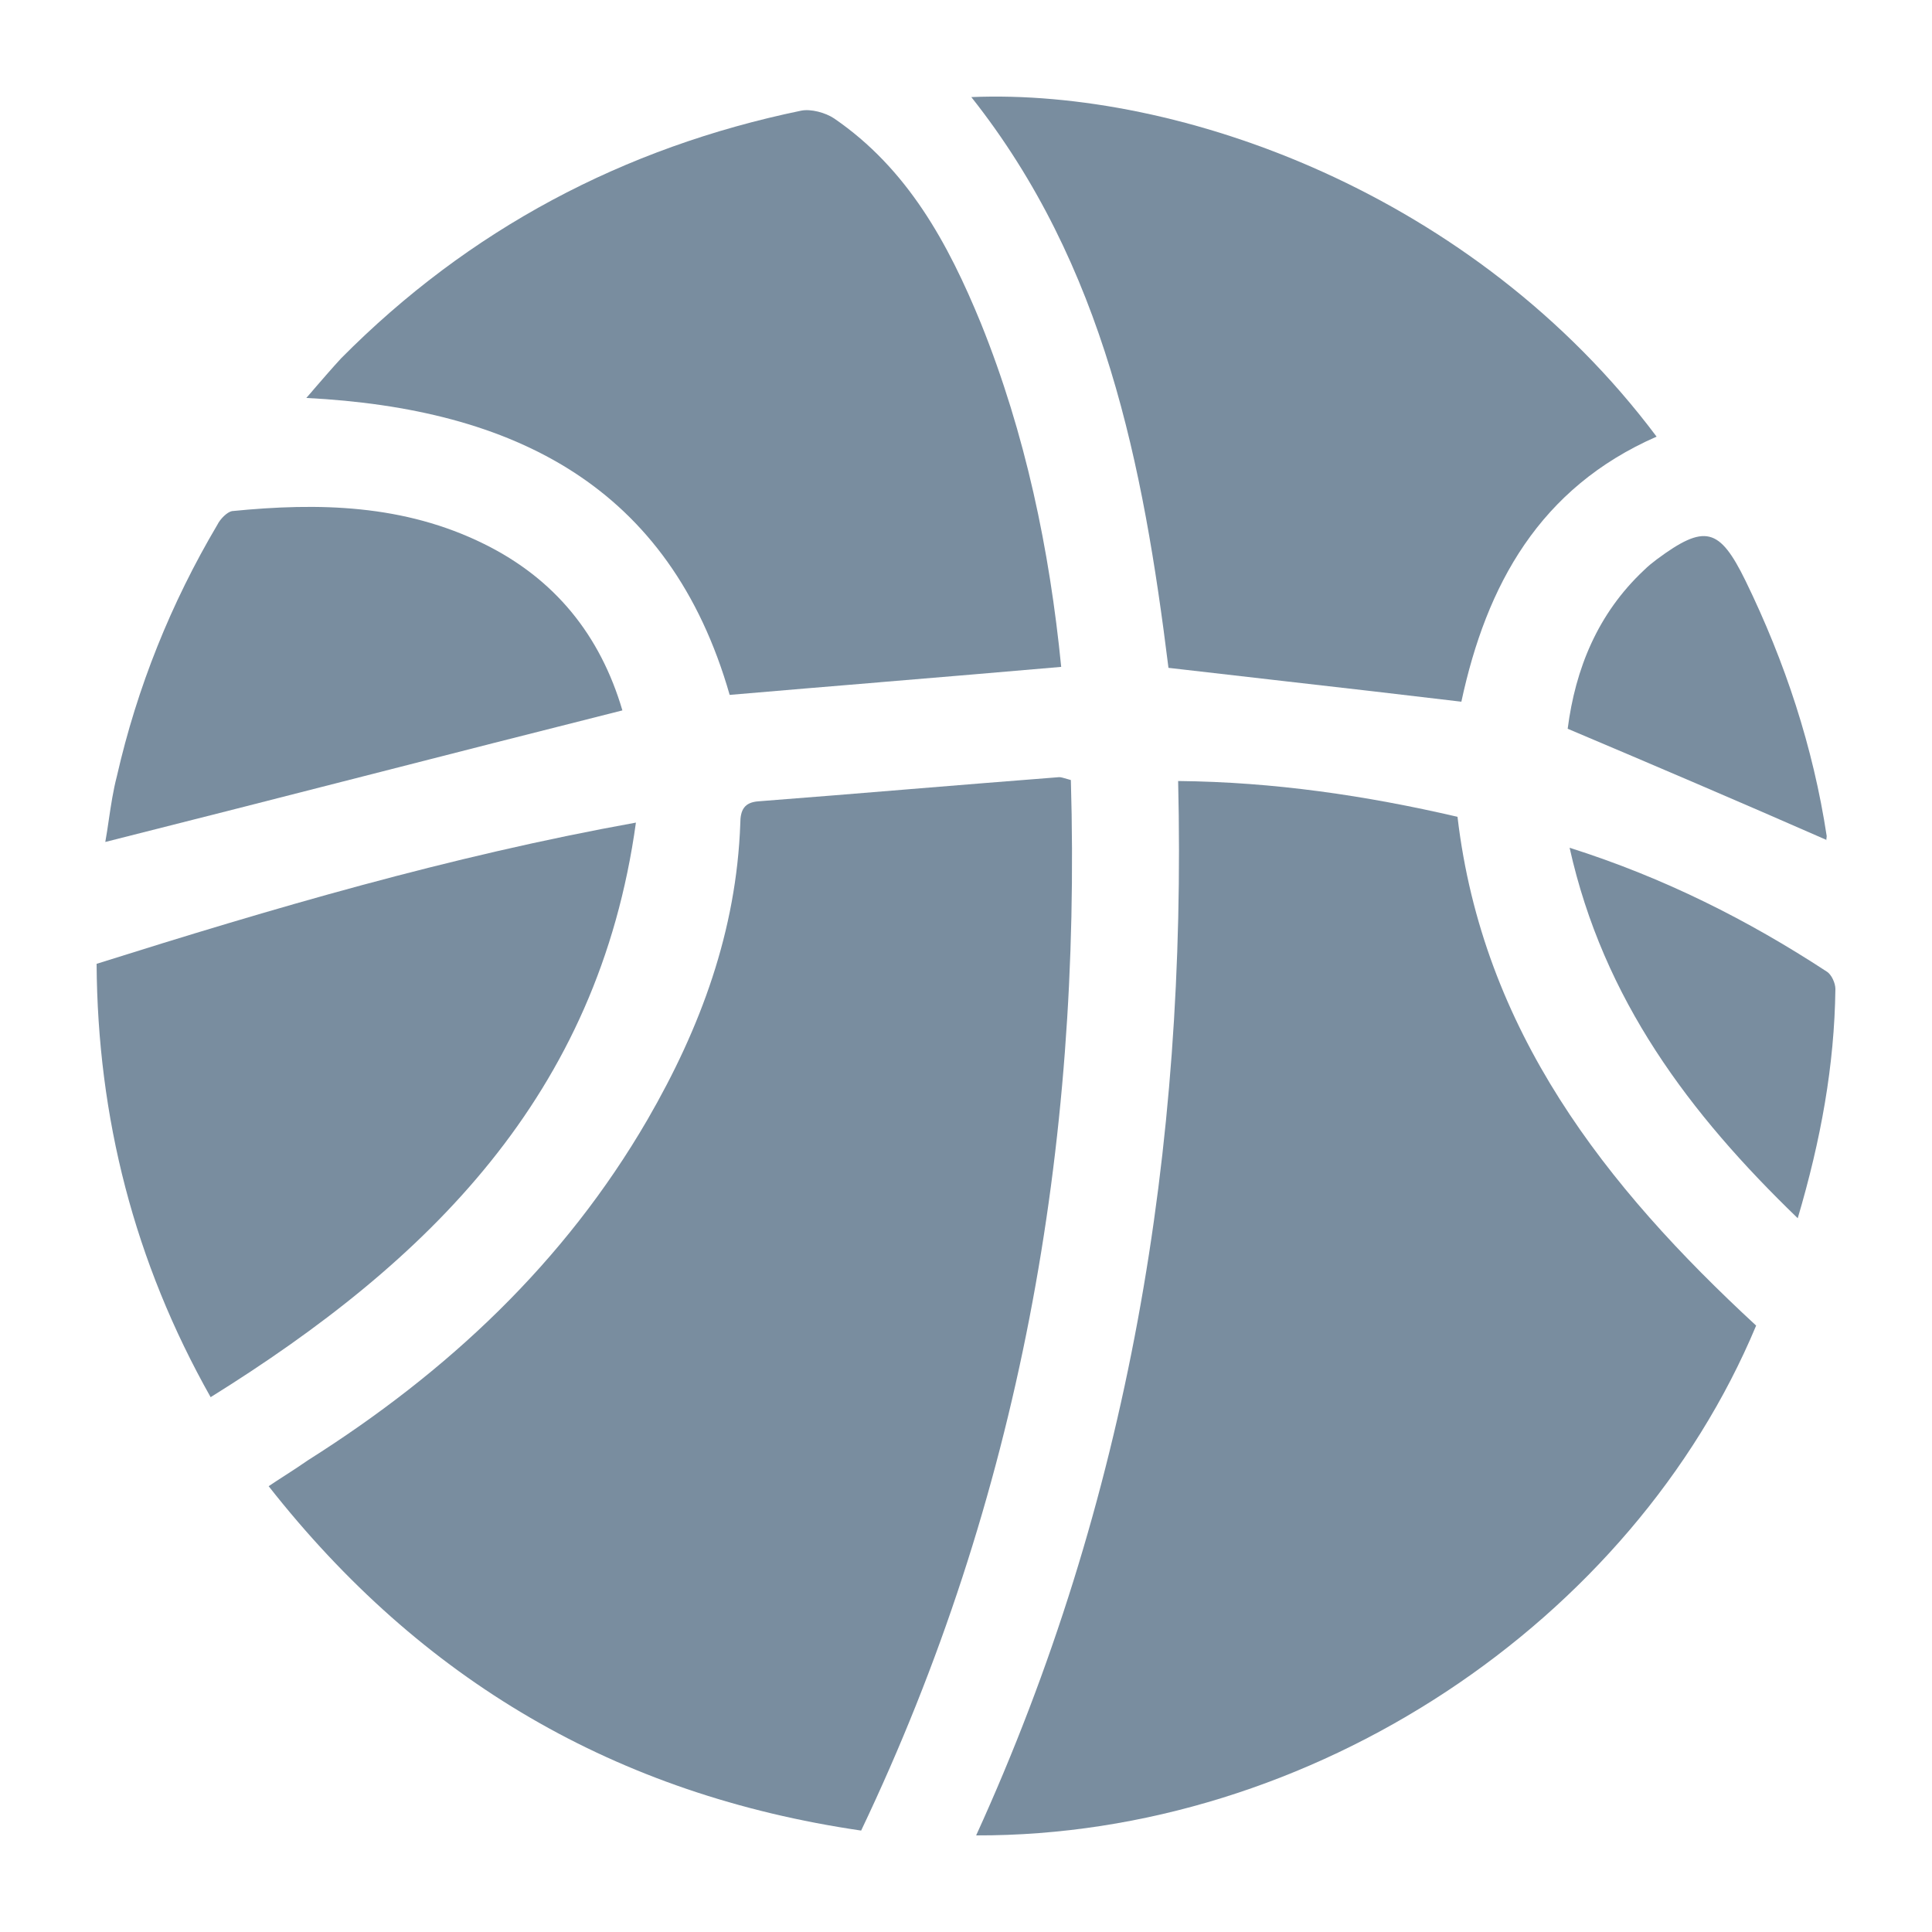 <svg width="40" height="40" viewBox="0 0 40 40" fill="none" xmlns="http://www.w3.org/2000/svg">
<path d="M30.256 14.528C30.776 12.104 31.877 10.101 34.298 9.04C30.516 3.993 24.413 1.83 20.11 2.01C22.872 5.495 23.672 9.641 24.192 13.827C25.011 13.922 25.819 14.014 26.622 14.106C27.842 14.245 29.049 14.383 30.256 14.528Z" fill="#798D9F"/>
<path d="M18.212 14.126C17.185 14.211 16.152 14.297 15.107 14.387C13.867 10.062 10.645 8.459 6.342 8.239L6.439 8.128L6.506 8.049C6.699 7.826 6.875 7.622 7.063 7.418C9.704 4.754 12.906 3.052 16.588 2.291C16.788 2.251 17.088 2.331 17.268 2.451C18.789 3.492 19.63 5.035 20.31 6.697C21.231 8.98 21.731 11.383 21.971 13.807C20.721 13.916 19.478 14.02 18.227 14.124L18.212 14.126Z" fill="#798D9F"/>
<path d="M17.829 37.9C21.111 31.01 22.391 23.74 22.171 16.15L22.102 16.13C22.01 16.103 21.964 16.09 21.931 16.09C20.894 16.17 19.861 16.255 18.829 16.339L18.819 16.34C17.784 16.425 16.748 16.51 15.708 16.59C15.408 16.61 15.327 16.771 15.327 17.051C15.247 19.274 14.507 21.277 13.406 23.18C11.685 26.144 9.264 28.407 6.382 30.229C6.231 30.334 6.079 30.433 5.92 30.536L5.917 30.538L5.91 30.542C5.849 30.582 5.786 30.622 5.722 30.664C5.67 30.698 5.617 30.733 5.562 30.77C8.724 34.795 12.766 37.159 17.829 37.9Z" fill="#798D9F"/>
<path d="M24.392 16.17C24.573 23.78 23.372 31.07 20.21 38C27.174 38.02 33.798 33.574 36.359 27.445C33.237 24.561 30.696 21.337 30.176 16.911C28.275 16.47 26.374 16.19 24.392 16.17Z" fill="#798D9F"/>
<path d="M13.166 17.031C12.386 22.679 8.864 26.124 4.361 28.927C2.78 26.124 2.02 23.14 2 19.955C5.622 18.814 9.284 17.732 13.166 17.031Z" fill="#798D9F"/>
<path d="M7.533 16.07C9.314 15.614 11.095 15.159 12.886 14.708C12.426 13.146 11.485 11.984 10.024 11.263C8.364 10.442 6.603 10.402 4.802 10.582C4.702 10.602 4.561 10.742 4.501 10.863C3.541 12.485 2.84 14.227 2.42 16.07C2.342 16.369 2.298 16.669 2.254 16.963L2.254 16.964C2.231 17.122 2.208 17.278 2.18 17.432C3.971 16.981 5.752 16.525 7.533 16.07Z" fill="#798D9F"/>
<path d="M32.497 17.552C34.458 18.173 36.199 19.054 37.82 20.115C37.92 20.175 38 20.356 38 20.476C37.98 22.058 37.7 23.6 37.22 25.222C34.978 23.059 33.197 20.696 32.497 17.552Z" fill="#798D9F"/>
<path d="M34.038 11.804C33.077 12.705 32.617 13.847 32.457 15.088C34.255 15.848 36.033 16.608 37.811 17.388C37.811 17.396 37.813 17.398 37.82 17.392C37.817 17.39 37.814 17.389 37.811 17.388C37.811 17.372 37.82 17.338 37.82 17.311C37.54 15.469 36.959 13.707 36.139 12.024C35.599 10.923 35.298 10.842 34.298 11.584C34.218 11.644 34.118 11.724 34.038 11.804Z" fill="#798D9F"/>
</svg>
